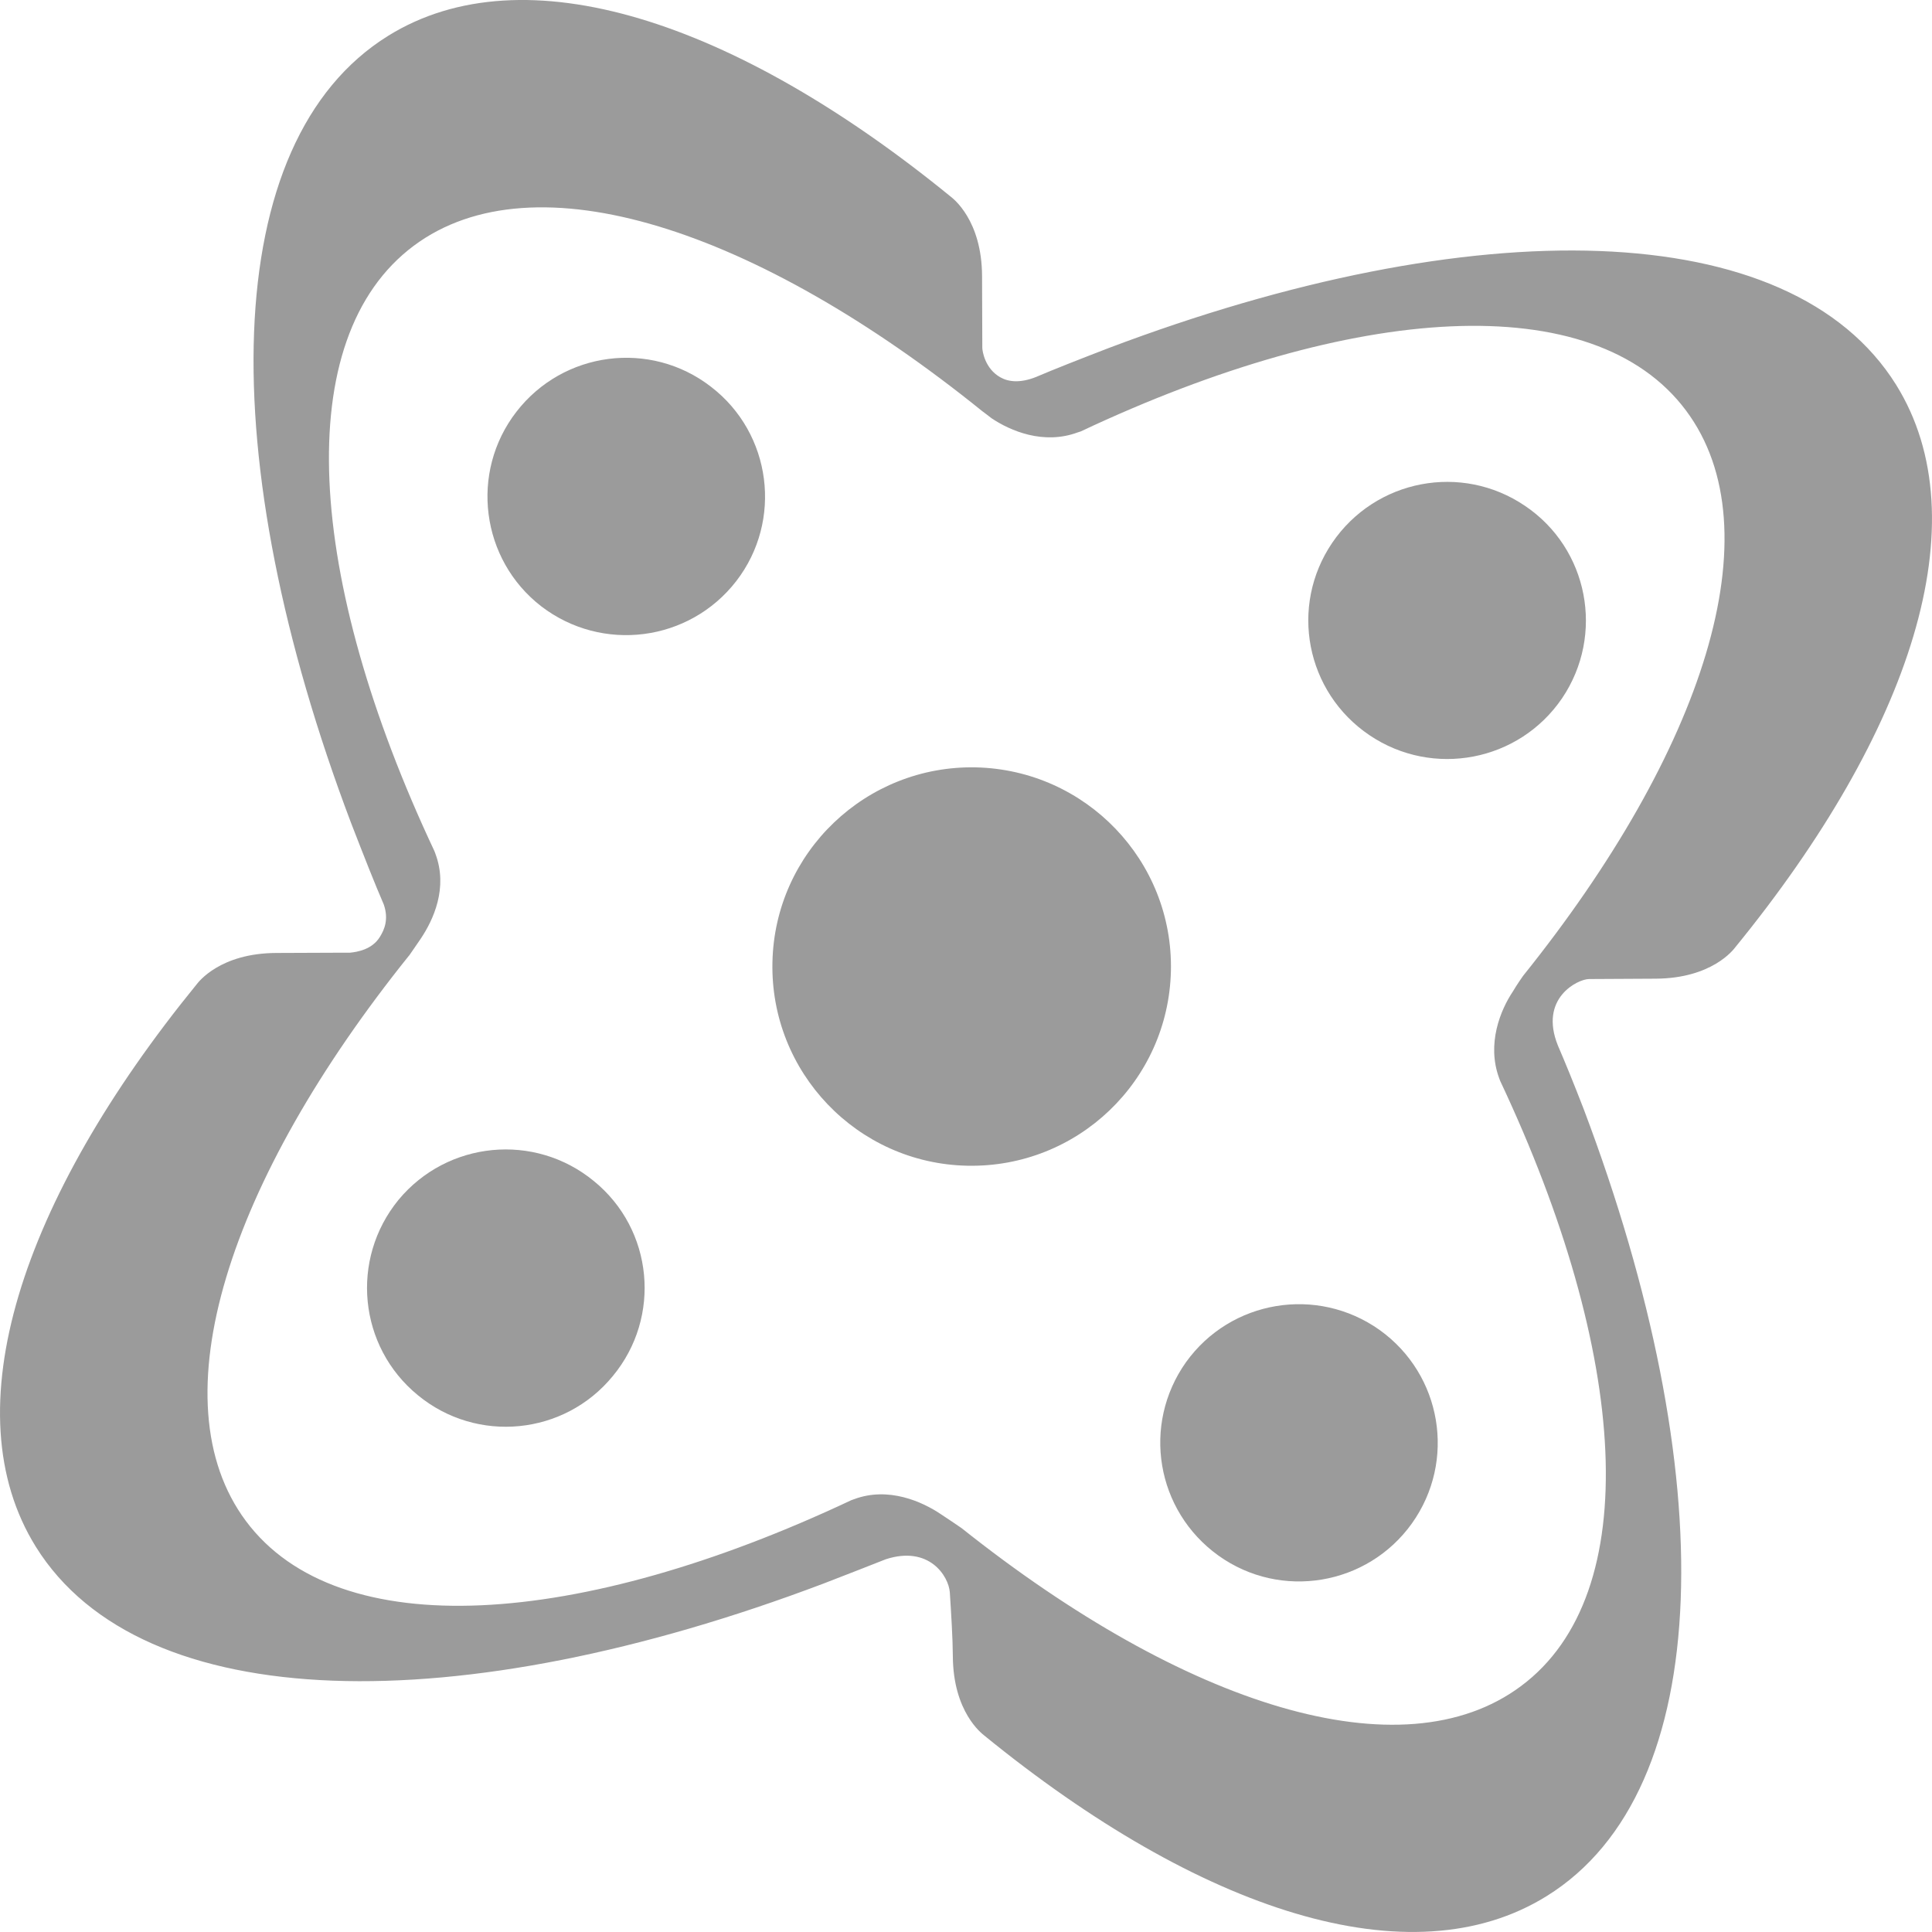 <?xml version="1.0" encoding="UTF-8"?>
<svg width="16px" height="16px" viewBox="0 0 16 16" version="1.1" xmlns="http://www.w3.org/2000/svg" xmlns:xlink="http://www.w3.org/1999/xlink">
    <!-- Generator: Sketch 41.2 (35397) - http://www.bohemiancoding.com/sketch -->
    <title>eefocus logo</title>
    <desc>Created with Sketch.</desc>
    <defs></defs>
    <g id="Page-1" stroke="none" stroke-width="1" fill="none" fill-rule="evenodd">
        <g id="与非主站-pc-1920px" transform="translate(-385, -8)" fill="#9B9B9B">
            <g id="eefocus-logo" transform="translate(385, 8)">
                <path d="M9.697,8.041 C9.676,8.952 8.923,9.673 8.01,9.654 C7.099,9.635 6.377,8.879 6.397,7.969 C6.416,7.057 7.173,6.336 8.082,6.355 C8.994,6.376 9.717,7.13 9.697,8.041" id="Fill-4"></path>
                <path d="M11.693,12.616 C11.325,13.131 10.607,13.252 10.091,12.883 C9.574,12.512 9.454,11.8 9.822,11.281 C10.192,10.765 10.908,10.647 11.425,11.014 C11.941,11.383 12.062,12.098 11.693,12.616" id="Fill-6"></path>
                <path d="M12.937,5.782 C12.58,6.307 11.867,6.443 11.342,6.089 C10.814,5.733 10.676,5.021 11.033,4.495 C11.391,3.969 12.104,3.833 12.629,4.189 C13.155,4.543 13.291,5.257 12.937,5.782" id="Fill-8"></path>
                <path d="M6.097,4.813 C5.708,5.315 4.987,5.408 4.482,5.021 C3.982,4.634 3.889,3.912 4.276,3.411 C4.664,2.908 5.386,2.814 5.888,3.203 C6.391,3.589 6.484,4.312 6.097,4.813" id="Fill-10"></path>
                <path d="M5.075,11.396 C4.674,11.886 3.95,11.958 3.46,11.554 C2.969,11.152 2.898,10.429 3.3,9.937 C3.705,9.448 4.428,9.378 4.918,9.781 C5.411,10.182 5.48,10.907 5.075,11.396" id="Fill-12"></path>
                <path d="M12.614,8.081 L12.614,8.081 C12.612,8.083 12.558,8.161 12.529,8.211 C12.426,8.365 12.311,8.644 12.415,8.928 C12.419,8.938 12.421,8.944 12.424,8.952 C13.487,11.208 13.625,13.198 12.597,13.963 C11.61,14.7 9.812,14.126 7.963,12.655 C7.956,12.649 7.806,12.549 7.792,12.54 C7.638,12.436 7.358,12.31 7.075,12.415 C7.064,12.419 7.059,12.421 7.05,12.424 C4.793,13.487 2.803,13.624 2.037,12.597 C1.295,11.602 1.891,9.776 3.388,7.913 L3.388,7.914 C3.395,7.905 3.446,7.829 3.485,7.773 C3.588,7.619 3.712,7.354 3.606,7.071 C3.602,7.061 3.601,7.055 3.597,7.047 C2.535,4.79 2.399,2.802 3.427,2.035 C4.426,1.291 6.264,1.895 8.137,3.407 C8.137,3.407 8.186,3.443 8.212,3.464 C8.367,3.568 8.642,3.686 8.925,3.581 C8.936,3.577 8.942,3.576 8.95,3.573 C11.206,2.51 13.197,2.373 13.963,3.4 C14.705,4.394 14.11,6.218 12.614,8.081 M15.703,3.187 C14.826,1.779 12.199,1.741 9.18,2.883 C8.918,2.984 8.73,3.058 8.58,3.122 C8.447,3.175 8.35,3.162 8.285,3.125 C8.156,3.053 8.135,2.906 8.135,2.879 C8.135,2.854 8.135,2.857 8.135,2.857 C8.134,2.659 8.134,2.446 8.133,2.286 C8.131,1.821 7.891,1.643 7.874,1.629 C6.087,0.171 4.34,-0.403 3.214,0.297 C1.805,1.172 1.765,3.799 2.908,6.817 C3.026,7.122 3.108,7.328 3.178,7.49 C3.221,7.613 3.183,7.7 3.146,7.759 C3.083,7.862 2.962,7.884 2.896,7.89 L2.831,7.89 L2.791,7.89 C2.613,7.891 2.43,7.892 2.288,7.892 C1.822,7.894 1.644,8.133 1.63,8.15 C0.172,9.938 -0.403,11.685 0.297,12.81 C1.174,14.218 3.801,14.257 6.821,13.114 C7.032,13.032 7.198,12.968 7.336,12.913 C7.694,12.797 7.856,13.052 7.866,13.187 C7.878,13.374 7.89,13.568 7.891,13.714 C7.893,14.18 8.133,14.357 8.149,14.371 C9.937,15.829 11.684,16.403 12.81,15.702 C14.219,14.827 14.257,12.201 13.114,9.181 C13.03,8.964 12.961,8.796 12.902,8.659 C12.743,8.266 13.067,8.109 13.159,8.108 C13.352,8.107 13.557,8.106 13.713,8.105 C14.179,8.102 14.357,7.863 14.37,7.846 C15.828,6.059 16.403,4.312 15.703,3.187" id="Fill-1"></path>
            </g>
        </g>
    </g>
</svg>